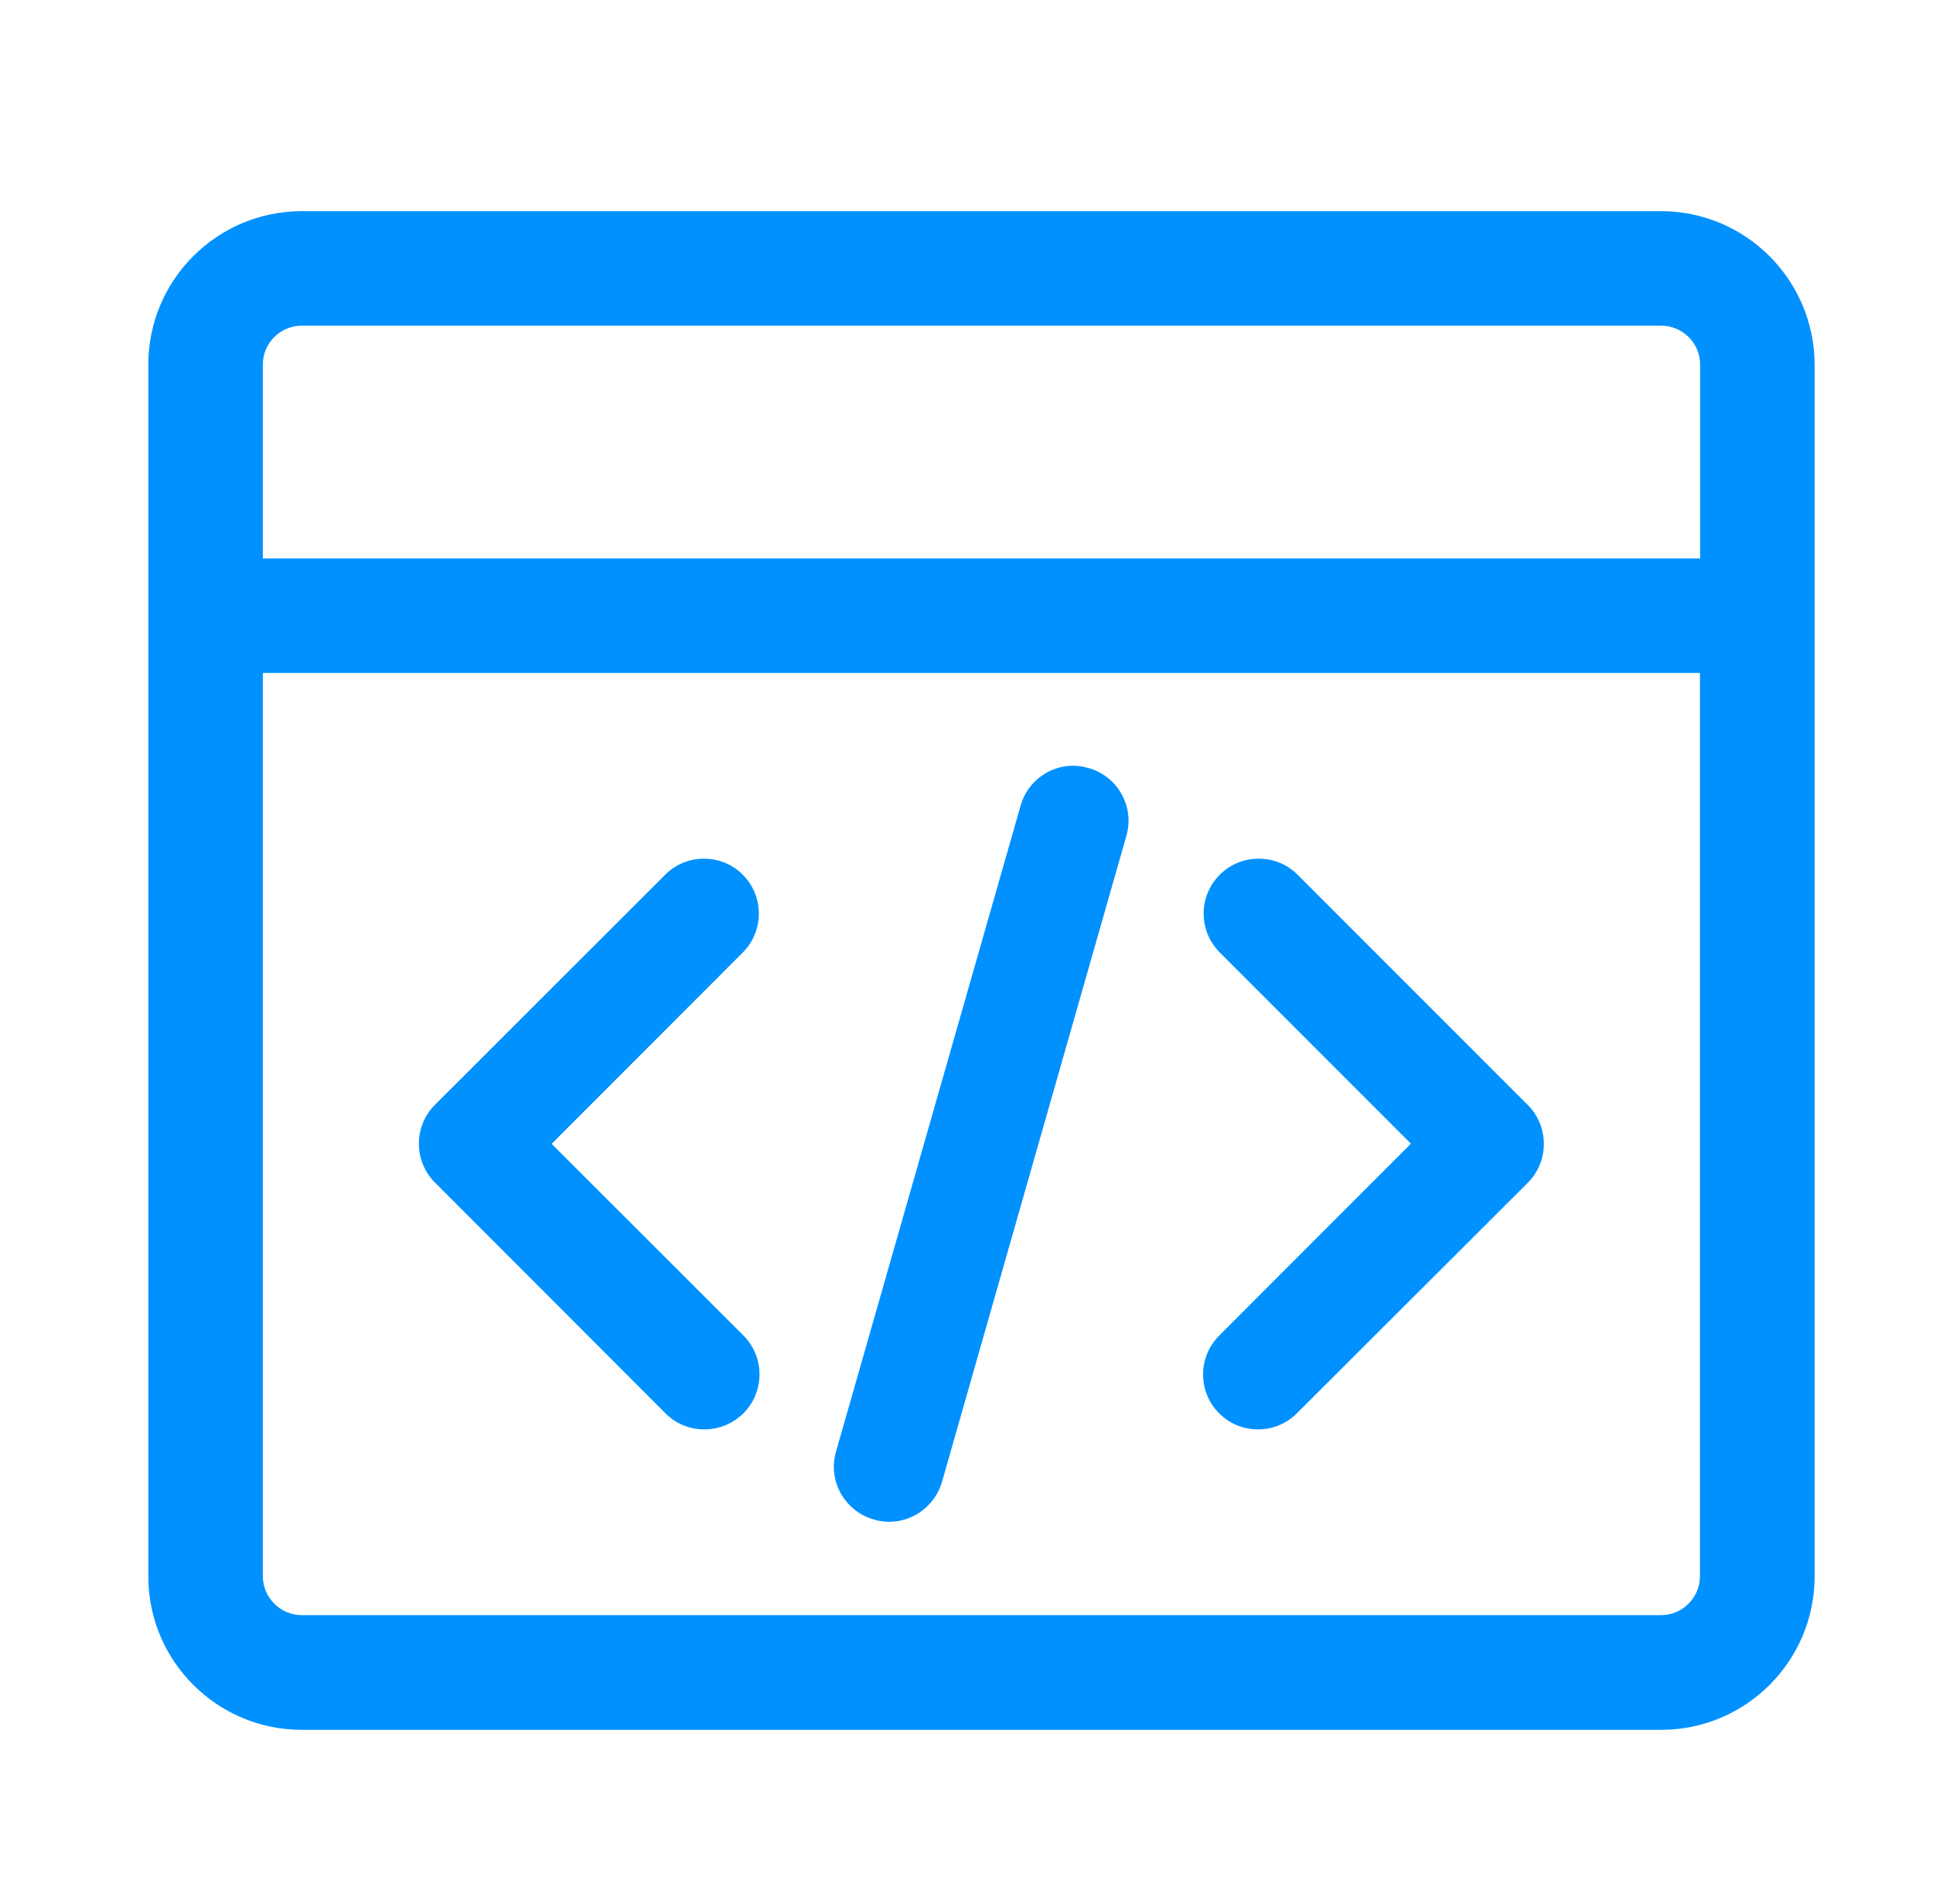 <?xml version="1.0" encoding="UTF-8"?>
<svg width="65px" height="64px" viewBox="0 0 65 64" version="1.1" xmlns="http://www.w3.org/2000/svg" xmlns:xlink="http://www.w3.org/1999/xlink">
    <!-- Generator: Sketch 63.1 (92452) - https://sketch.com -->
    <title>矩形</title>
    <desc>Created with Sketch.</desc>
    <g id="技联在线新" stroke="none" stroke-width="1" fill="none" fill-rule="evenodd">
        <g id="1-1-服务" transform="translate(-421, -516)" fill-rule="nonzero">
            <g id="284开发-线性" transform="translate(422, 516)">
                <rect id="矩形" fill="#000000" opacity="0" x="0" y="0" width="64" height="64"></rect>
                <path d="M54.856,7.1 L9.144,7.1 C6.3,7.1 3.987,9.412 3.987,12.256 L3.987,53 C3.987,55.844 6.3,58.156 9.144,58.156 L54.862,58.156 C57.706,58.156 60.019,55.844 60.019,53 L60.019,12.256 C60.013,9.412 57.7,7.1 54.856,7.1 L54.856,7.1 Z M7.838,22.625 L56.163,22.625 L56.163,52.994 C56.163,53.712 55.575,54.3 54.856,54.3 L9.144,54.3 C8.425,54.3 7.844,53.712 7.838,52.994 L7.838,22.625 Z M9.144,10.95 L54.862,10.95 C55.581,10.95 56.169,11.537 56.169,12.256 L56.169,18.775 L7.838,18.775 L7.838,12.256 C7.838,11.537 8.425,10.95 9.144,10.95 Z" id="形状" fill="#0091FF"></path>
                <path d="M39.456,46.206 C39.456,46.7 39.644,47.163 39.994,47.513 L40,47.519 C40.35,47.869 40.812,48.056 41.306,48.056 C41.8,48.056 42.263,47.862 42.612,47.513 L50.375,39.763 C51.094,39.044 51.094,37.869 50.375,37.15 L42.612,29.387 C42.269,29.05 41.812,28.869 41.325,28.869 C40.819,28.869 40.344,29.069 39.994,29.431 C39.3,30.15 39.3,31.281 40,32.006 L46.444,38.45 L40,44.9 C39.65,45.25 39.456,45.712 39.456,46.206 Z M28.375,51.081 L28.387,51.087 C28.556,51.138 28.725,51.163 28.9,51.163 C29.719,51.163 30.444,50.612 30.675,49.825 L36.875,28.106 C37.013,27.631 36.956,27.137 36.719,26.706 C36.481,26.275 36.087,25.962 35.619,25.825 L35.612,25.825 C35.438,25.775 35.263,25.744 35.081,25.744 C34.281,25.744 33.562,26.281 33.331,27.044 C33.325,27.056 33.325,27.075 33.319,27.087 L27.113,48.8 C26.975,49.275 27.031,49.769 27.269,50.2 C27.512,50.631 27.906,50.95 28.375,51.081 L28.375,51.081 Z M21.381,47.519 C21.731,47.869 22.194,48.056 22.688,48.056 C23.181,48.056 23.644,47.862 24,47.513 C24.719,46.794 24.719,45.619 24,44.9 L17.55,38.456 L24,32 C24.706,31.269 24.688,30.094 23.956,29.387 C23.613,29.05 23.156,28.869 22.669,28.869 C22.181,28.869 21.731,29.056 21.381,29.394 L13.625,37.144 C12.906,37.862 12.906,39.038 13.625,39.756 L21.381,47.519 Z" id="形状" fill="#0091FF"></path>
            </g>
        </g>
    </g>
</svg>